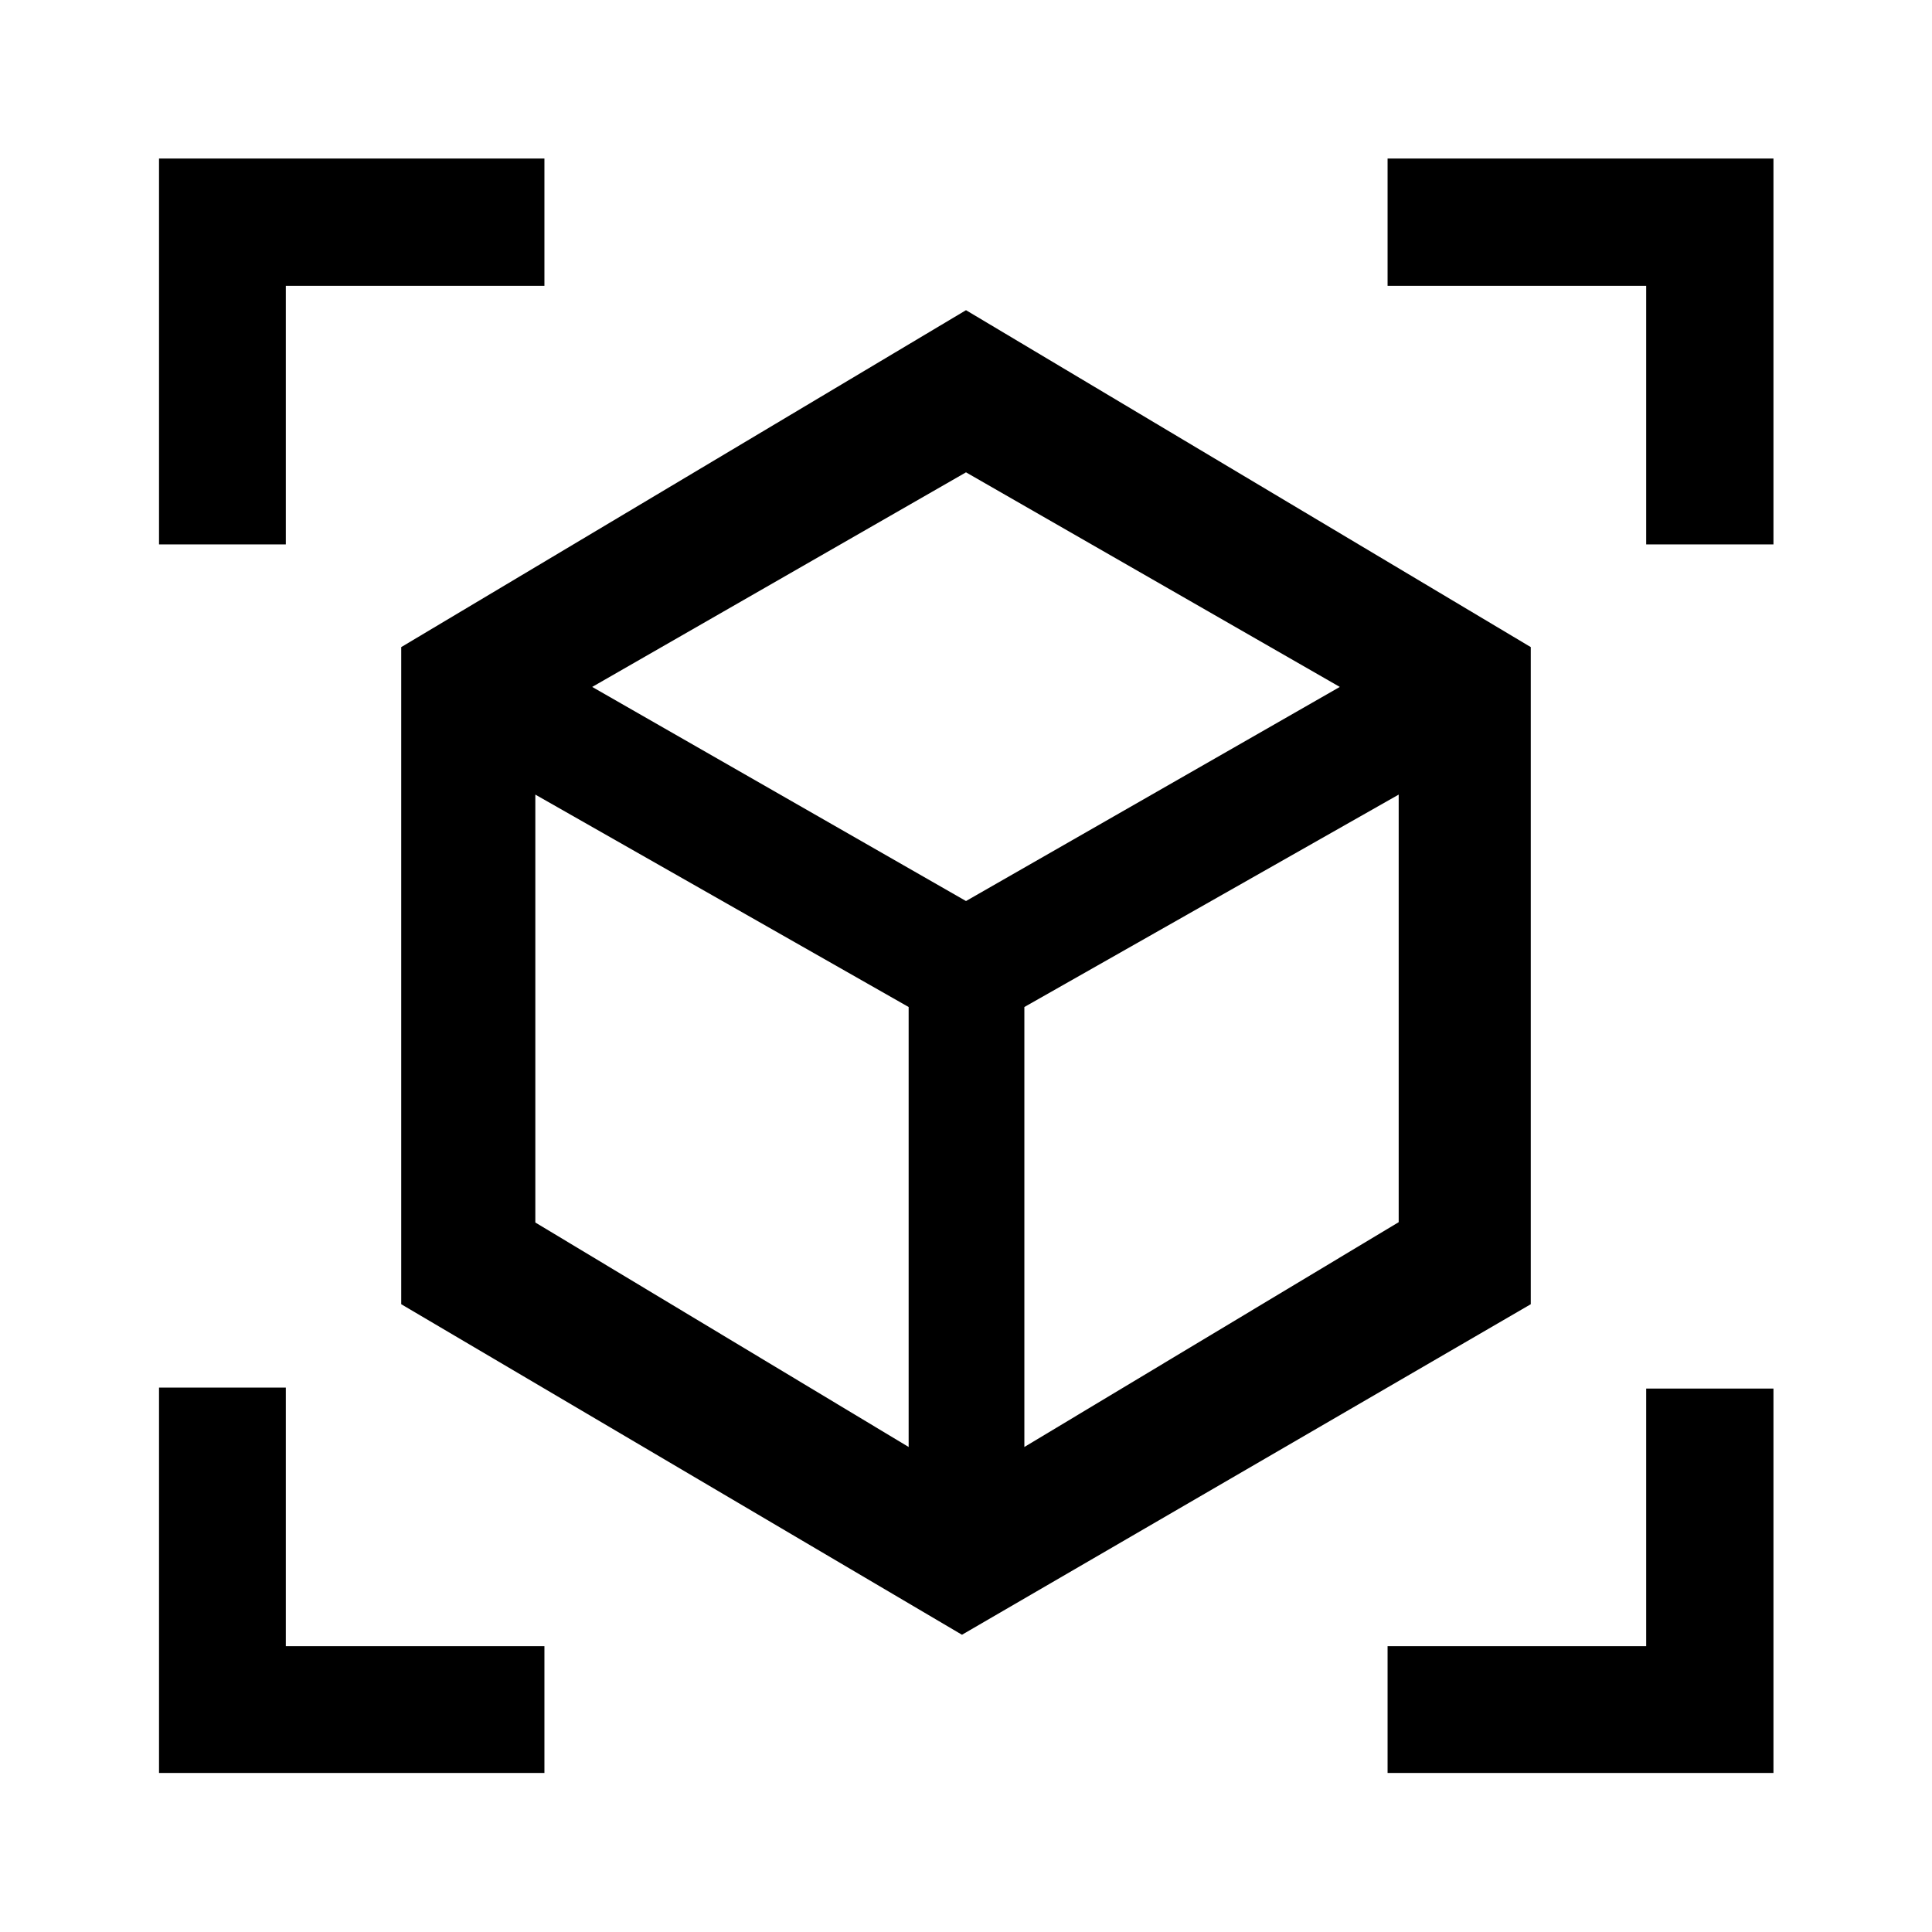 <svg xmlns="http://www.w3.org/2000/svg" height="48" viewBox="0 -960 960 960" width="48"><path d="M478-147.7 199.37-311.94v-326.52L480-805.87l280.63 167.41v326.52L478-147.7ZM451.5-241v-218.62L266-565.17v212.62L451.5-241Zm57.5 0 186-111.71v-212.46L509-459.62V-241ZM79.02-689.48v-191.74h191.5v63.24h-128.5v128.5h-63Zm191.5 610.46H79.02v-191.5h63v128.5h128.5v63Zm418.96 0v-63h128.5v-128h63.24v191H689.48Zm128.5-610.46v-128.5h-128.5v-63.24h191.74v191.74h-63.24ZM480-512.28l185.74-106.39L480-725.3 294.26-618.67 480-512.28Zm0 21.52Zm0-21.52Zm29 52.74Zm-57.5 0Z"/></svg>